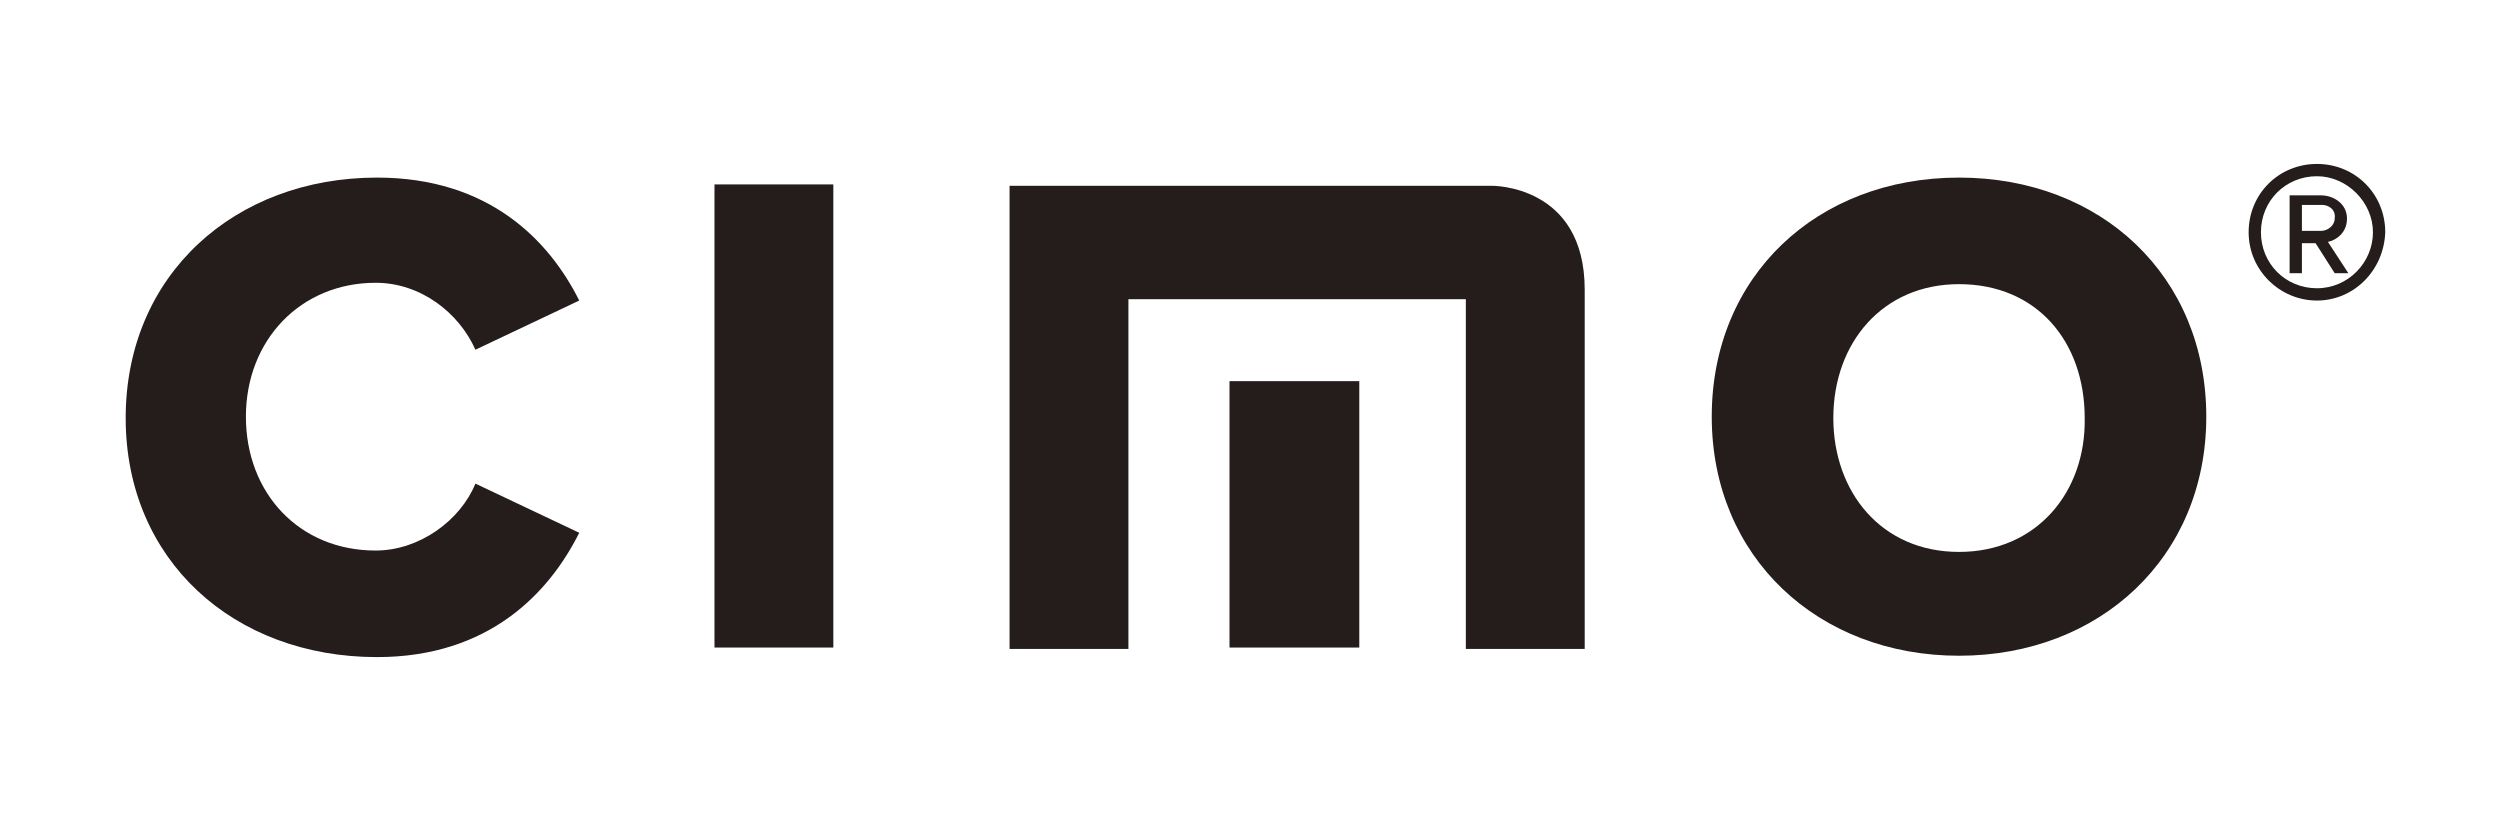 <?xml version="1.0" encoding="utf-8"?>
<!-- Generator: Adobe Illustrator 18.1.1, SVG Export Plug-In . SVG Version: 6.00 Build 0)  -->
<svg version="1.1" id="Calque_1" xmlns="http://www.w3.org/2000/svg" xmlns:xlink="http://www.w3.org/1999/xlink" x="0px" y="0px"
	 viewBox="-214 367 183 60" enable-background="new -214 367 183 60" xml:space="preserve">
<g>
	<path fill="#251C1C" d="M-44.4,389c-2.7,0-5-2.2-5-5c0-2.8,2.2-5,5-5c2.8,0,5,2.2,5,5C-39.5,386.8-41.7,389-44.4,389z M-44.4,379.9
		c-2.3,0-4.1,1.8-4.1,4.1s1.8,4.1,4.1,4.1s4.1-1.9,4.1-4.1C-40.3,381.8-42.2,379.9-44.4,379.9z M-43.1,387l-1.4-2.2h-1v2.2h-0.9
		v-5.7h2.3c0.9,0,1.9,0.6,1.9,1.7c0,1.3-1.2,1.7-1.4,1.7l1.5,2.3C-42.1,387-43.1,387-43.1,387z M-44,382h-1.5v1.9h1.4
		c0.5,0,1-0.4,1-0.9C-43,382.3-43.6,382-44,382z"/>
	<path fill="#251C1C" d="M-204.8,397.6c0-10.5,8-17.6,18.4-17.6c8.2,0,12.6,4.6,14.8,9l-7.6,3.6c-1.2-2.7-4-4.9-7.3-4.9
		c-5.5,0-9.5,4.2-9.5,9.8s3.9,9.8,9.5,9.8c3.2,0,6.2-2.2,7.3-4.9l7.6,3.6c-2.2,4.4-6.6,9.1-14.8,9.1
		C-196.9,415.1-204.8,408-204.8,397.6z"/>
	<rect x="-161.7" y="380.5" fill="#251C1C" width="8.7" height="33.9"/>
	<g>
		<rect x="-124" y="394.9" fill="#251C1C" width="9.5" height="19.5"/>
	</g>
	<path fill="#251C1C" d="M-106.9,388.9h-24.5v25.6h-8.7v-33.9h11.2h20.2h3.9c0,0,6.8-0.1,6.8,7.6v26.3h-8.7V388.9z"/>
	<path fill="#251C1C" d="M-70.6,380c-10.4,0-18.1,7.2-18.1,17.5c0,10.3,7.8,17.5,18.1,17.5s18.1-7.2,18.1-17.5
		C-52.5,387.2-60.2,380-70.6,380z M-70.6,407.4c-5.7,0-9.2-4.4-9.2-9.8c0-5.5,3.6-9.8,9.2-9.8c5.7,0,9.2,4.2,9.2,9.8
		C-61.3,403-64.9,407.4-70.6,407.4z"/>
</g>
</svg>
